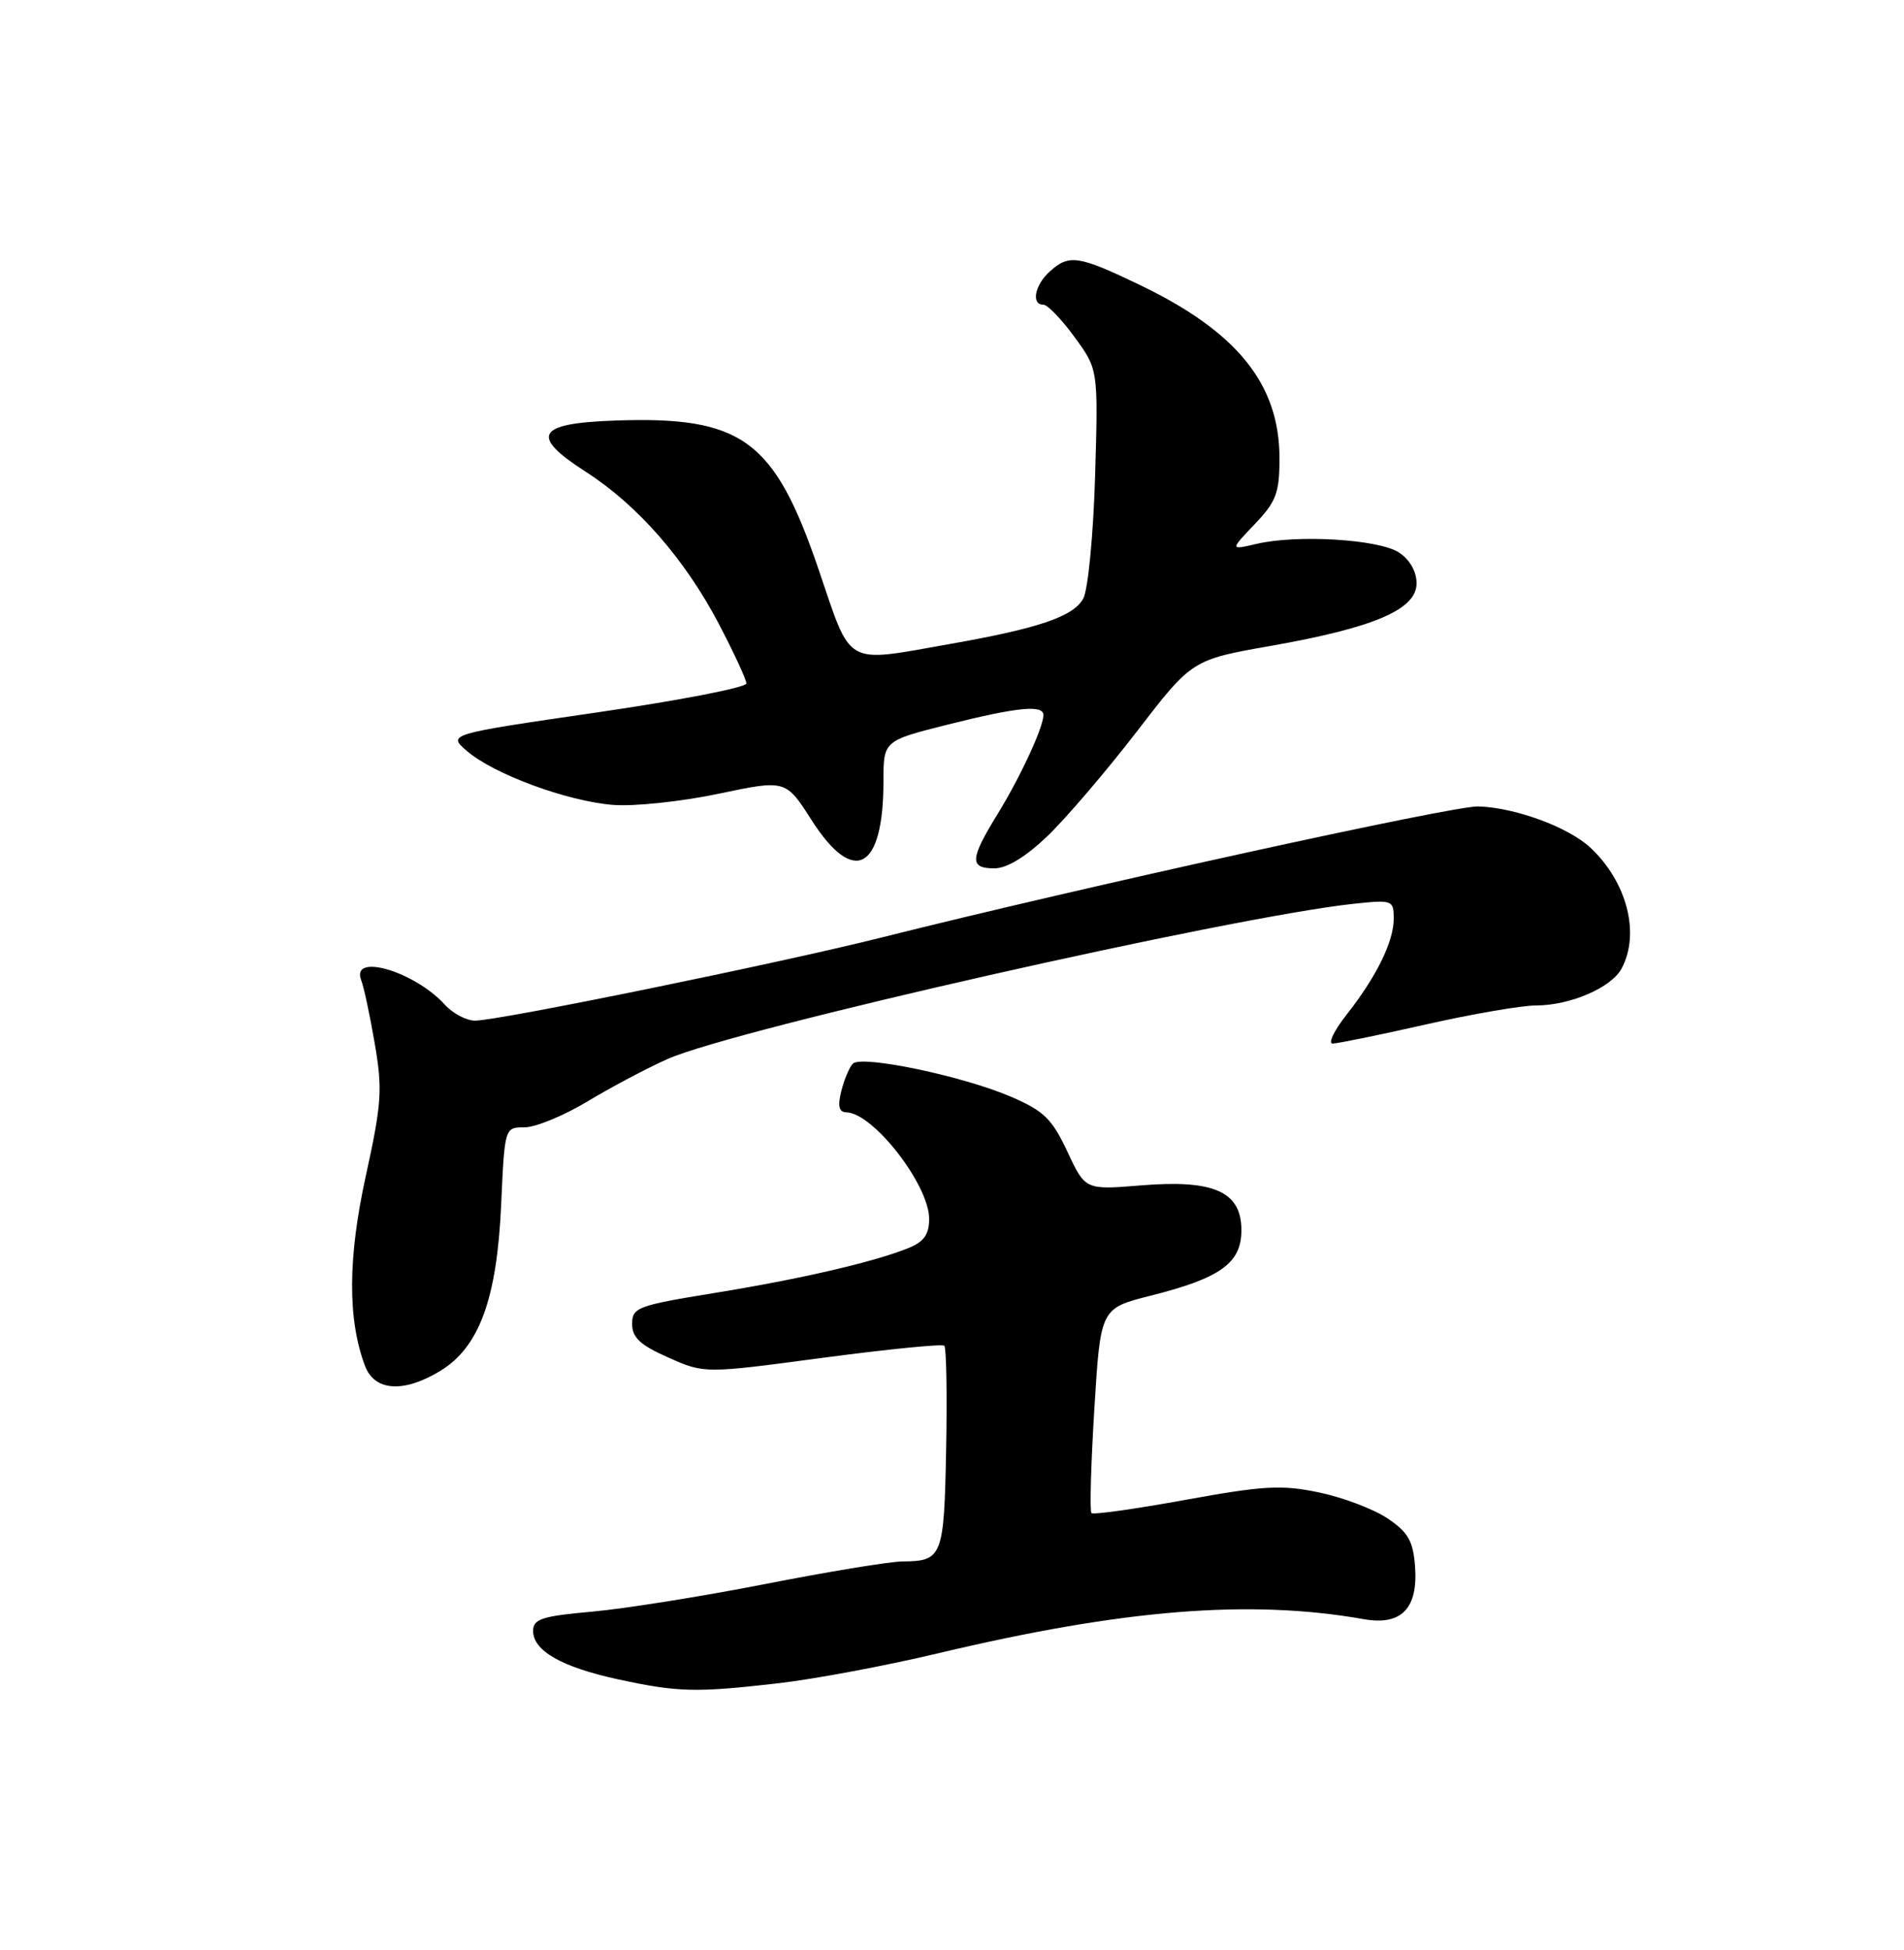 <?xml version="1.0" encoding="UTF-8" standalone="no"?>
<!DOCTYPE svg PUBLIC "-//W3C//DTD SVG 1.1//EN" "http://www.w3.org/Graphics/SVG/1.1/DTD/svg11.dtd" >
<svg xmlns="http://www.w3.org/2000/svg" xmlns:xlink="http://www.w3.org/1999/xlink" version="1.1" viewBox="0 0 250 256">
 <g >
 <path fill="currentColor"
d=" M 102.13 220.99 C 106.88 220.45 116.33 218.68 123.13 217.06 C 147.50 211.26 164.13 209.93 179.08 212.57 C 184.00 213.44 186.21 211.17 185.80 205.66 C 185.55 202.30 184.90 201.16 182.19 199.34 C 180.37 198.12 176.32 196.58 173.19 195.93 C 168.27 194.90 165.90 195.04 155.62 196.91 C 149.09 198.10 143.55 198.88 143.31 198.64 C 143.07 198.40 143.24 192.26 143.69 184.98 C 144.50 171.76 144.50 171.76 151.08 170.10 C 160.27 167.79 163.00 165.82 163.00 161.50 C 163.00 156.44 159.39 154.83 149.81 155.62 C 142.50 156.22 142.50 156.22 140.15 151.19 C 138.14 146.89 137.06 145.84 132.74 143.98 C 126.42 141.26 113.11 138.48 111.98 139.64 C 111.52 140.11 110.84 141.74 110.46 143.25 C 109.97 145.23 110.16 146.01 111.14 146.03 C 114.67 146.12 122.00 155.56 122.00 160.02 C 122.00 162.07 121.31 163.03 119.25 163.86 C 114.63 165.71 105.12 167.91 93.79 169.75 C 83.70 171.39 83.00 171.65 83.00 173.81 C 83.00 175.60 84.07 176.59 87.75 178.22 C 92.50 180.33 92.50 180.33 108.00 178.26 C 116.53 177.13 123.72 176.41 123.99 176.67 C 124.26 176.93 124.37 183.05 124.23 190.27 C 123.96 204.40 123.74 204.95 118.50 204.99 C 116.85 205.00 108.75 206.33 100.50 207.95 C 92.25 209.57 82.01 211.20 77.75 211.58 C 71.14 212.17 70.00 212.55 70.00 214.11 C 70.00 216.72 73.76 218.86 81.13 220.46 C 89.03 222.17 91.33 222.23 102.13 220.99 Z  M 57.82 179.97 C 62.92 176.86 65.24 170.53 65.80 158.25 C 66.26 148.00 66.26 148.00 68.88 148.00 C 70.32 148.00 74.04 146.46 77.15 144.59 C 80.25 142.72 84.98 140.22 87.65 139.03 C 96.52 135.09 161.59 120.38 177.75 118.65 C 182.83 118.11 183.00 118.17 183.00 120.60 C 183.00 123.62 180.75 128.20 176.78 133.25 C 175.16 135.31 174.35 137.00 174.98 137.00 C 175.60 137.00 181.10 135.88 187.19 134.50 C 193.29 133.12 199.80 132.00 201.67 132.00 C 206.16 132.00 211.57 129.67 212.92 127.15 C 215.38 122.55 213.63 115.78 208.82 111.28 C 205.92 108.58 198.93 106.01 194.09 105.87 C 190.73 105.78 142.01 116.48 115.78 123.07 C 102.32 126.45 65.52 133.98 62.40 133.99 C 61.25 134.00 59.45 133.05 58.41 131.90 C 54.45 127.53 46.04 125.05 47.42 128.66 C 47.78 129.58 48.58 133.34 49.21 137.03 C 50.24 143.00 50.11 144.90 48.04 154.34 C 45.66 165.16 45.63 173.27 47.94 179.35 C 49.20 182.65 53.02 182.89 57.82 179.97 Z  M 137.55 109.75 C 139.98 107.41 145.25 101.25 149.25 96.06 C 156.52 86.61 156.52 86.61 166.93 84.78 C 180.46 82.39 186.00 80.01 186.00 76.58 C 186.00 75.03 185.10 73.45 183.68 72.53 C 181.04 70.80 170.33 70.15 165.00 71.40 C 161.50 72.22 161.50 72.22 164.75 68.81 C 167.57 65.86 168.00 64.71 168.00 60.16 C 168.00 50.42 162.43 43.53 149.60 37.38 C 141.58 33.53 140.37 33.35 137.83 35.65 C 135.86 37.43 135.37 40.00 136.99 40.00 C 137.54 40.00 139.39 41.91 141.09 44.25 C 144.20 48.50 144.20 48.50 143.79 62.50 C 143.56 70.20 142.86 77.43 142.24 78.57 C 140.96 80.94 136.41 82.49 124.70 84.55 C 110.72 87.01 111.88 87.67 107.48 74.75 C 101.67 57.70 97.45 54.62 80.75 55.21 C 70.42 55.57 69.51 57.19 76.96 61.97 C 83.71 66.31 89.89 73.37 94.34 81.82 C 96.35 85.66 98.00 89.21 98.00 89.73 C 98.00 90.25 89.17 91.96 78.38 93.53 C 58.75 96.39 58.75 96.39 61.33 98.61 C 64.87 101.65 74.48 105.19 80.50 105.67 C 83.25 105.89 89.47 105.23 94.33 104.21 C 103.17 102.35 103.17 102.35 106.57 107.68 C 112.12 116.35 116.00 114.24 116.00 102.56 C 116.00 97.25 116.00 97.25 124.46 95.12 C 133.59 92.83 137.00 92.49 137.00 93.88 C 137.00 95.49 133.99 101.98 130.98 106.88 C 127.34 112.80 127.27 114.00 130.56 114.00 C 132.21 114.00 134.69 112.49 137.55 109.75 Z "/>
</g>
</svg>
